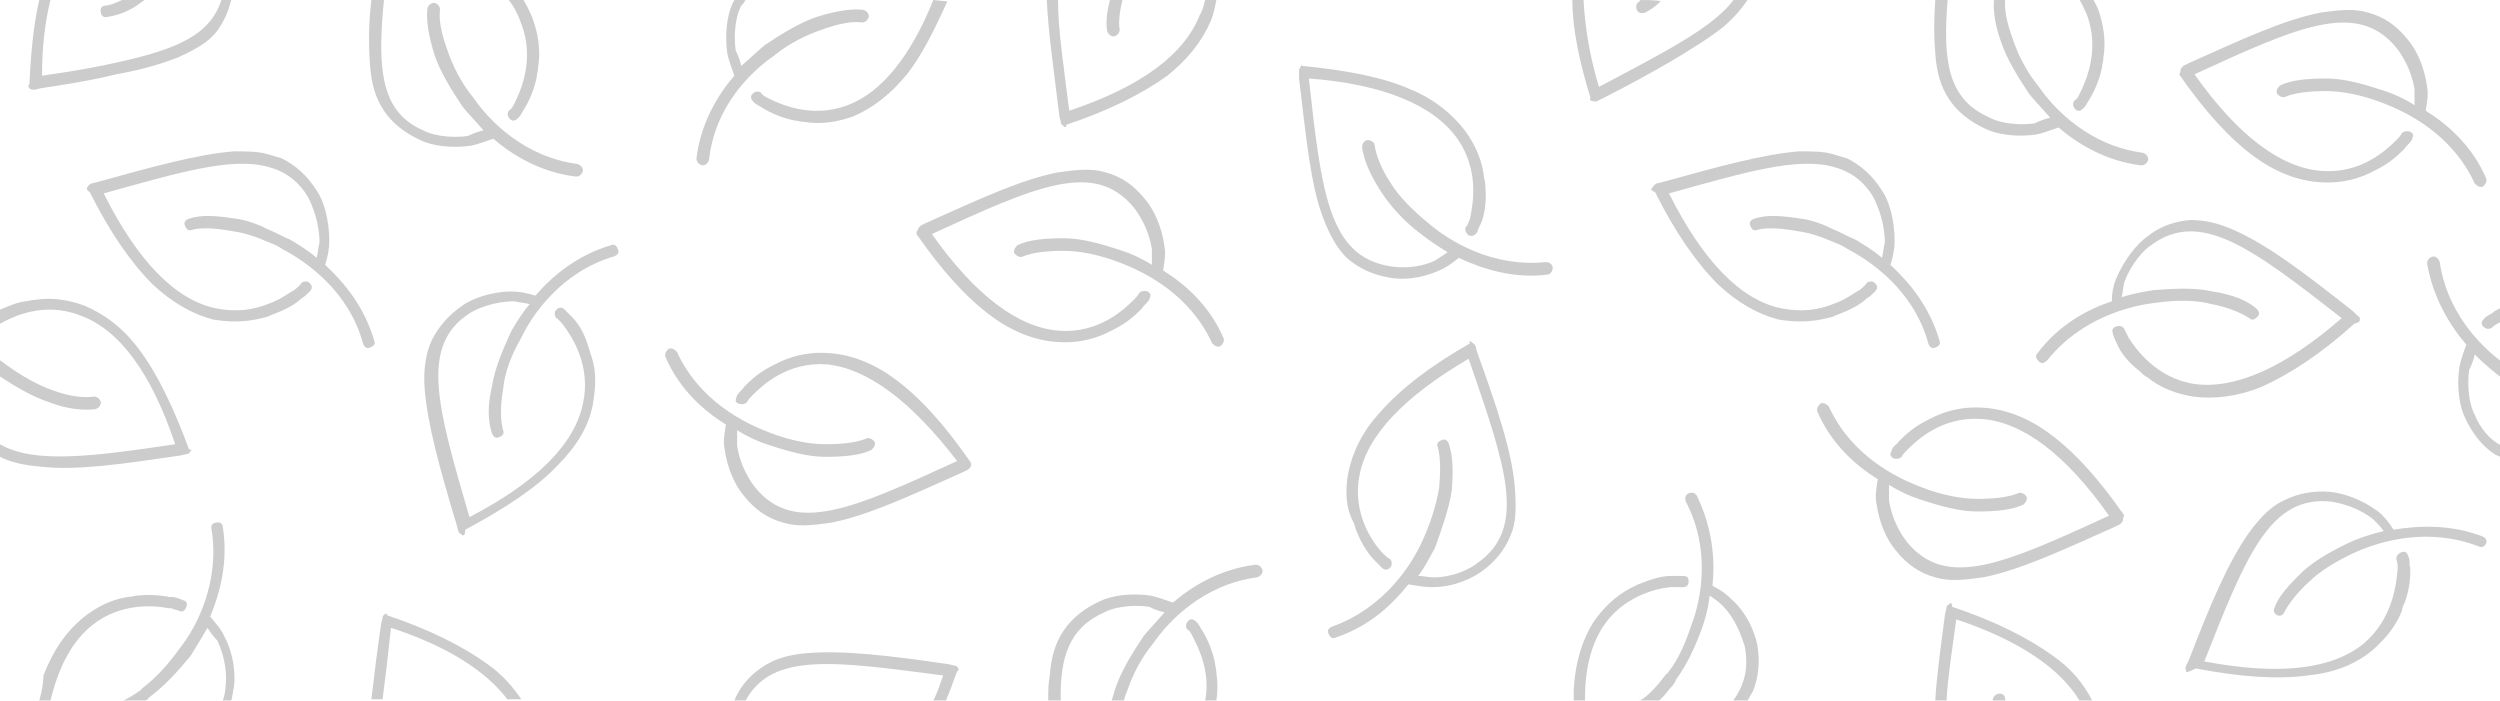 <?xml version="1.0" encoding="utf-8"?>
<!-- Generator: Adobe Illustrator 19.2.0, SVG Export Plug-In . SVG Version: 6.00 Build 0)  -->
<svg version="1.1" id="Layer_1" xmlns="http://www.w3.org/2000/svg" xmlns:xlink="http://www.w3.org/1999/xlink" x="0px" y="0px"
	 viewBox="0 0 178.4 50" style="enable-background:new 0 0 178.4 50;" xml:space="preserve">
<style type="text/css">
	.st0{opacity:0.2;}
</style>
<g id="Layer_x0020_1" class="st0">
	<path d="M138.1,0c-0.1,1.4-0.1,2.7,0,3.8c0.1,1.4,0.4,2.4,1,3.3c0.6,0.9,1.5,1.6,2.6,2.1c0.8,0.4,2.2,0.6,3.6,0.4
		c0.5-0.1,1-0.3,1.6-0.5c1.4,1.2,3.4,2.4,5.9,2.7c0.2,0,0.4-0.1,0.5-0.4c0-0.2-0.1-0.4-0.4-0.5c-3.8-0.5-6.3-3.1-7.4-4.7
		c-0.9-1.1-1.5-2.3-1.9-3.5c-0.4-1.1-0.6-2.1-0.5-2.8h-0.8c-0.1,0.9,0.1,2,0.5,3.1c0.4,1.2,1.2,2.5,2,3.7c0.4,0.5,0.9,1,1.5,1.7
		c-0.4,0.1-0.7,0.2-1.1,0.4c-1.4,0.2-2.7-0.1-3.2-0.4c-3-1.3-3.4-4-3-8.6L138.1,0L138.1,0z M148.4,0c0.2,0.3,0.3,0.6,0.5,1
		c1,2.6-0.1,4.9-0.5,5.7c-0.1,0.2-0.2,0.4-0.4,0.5c-0.1,0.2-0.1,0.4,0.1,0.6c0.2,0.2,0.4,0.1,0.6-0.1c0.2-0.2,0.3-0.5,0.4-0.6
		c0.3-0.5,0.7-1.3,0.9-2.3c0-0.2,0.1-0.4,0.1-0.7c0.2-1.2,0-2.4-0.4-3.5c-0.1-0.2-0.2-0.4-0.3-0.6L148.4,0L148.4,0z"/>
	<path d="M139.1,43.1c-0.1,0.1-0.2,0.1-0.2,0.3l-0.1,0.4c-0.3,2.3-0.6,4.4-0.7,6.2h0.8c0.1-1.7,0.4-3.6,0.7-5.8
		c4.5,1.5,7.4,3.5,8.8,5.8h0.9c-0.6-1.2-1.5-2.3-2.8-3.2c-1.8-1.3-4.2-2.5-7.2-3.5C139.3,43,139.2,43,139.1,43.1L139.1,43.1
		L139.1,43.1z M143.1,50L143.1,50c0-0.3-0.1-0.5-0.4-0.5c-0.2,0-0.4,0.1-0.5,0.4l0,0.1H143.1L143.1,50z"/>
	<path d="M26.5,0c-0.2,1.7-0.2,3.2-0.1,4.6c0.1,1.4,0.4,2.4,1,3.3c0.6,0.9,1.5,1.6,2.6,2.1c0.8,0.4,2.2,0.6,3.6,0.4
		c0.5-0.1,1-0.3,1.6-0.5c1.4,1.2,3.4,2.4,5.9,2.7c0.2,0,0.4-0.1,0.5-0.4c0-0.2-0.1-0.4-0.4-0.5c-3.8-0.5-6.3-3.1-7.4-4.7
		c-0.9-1.1-1.5-2.3-1.9-3.5c-0.4-1.1-0.6-2.1-0.5-2.8c0-0.2-0.1-0.4-0.4-0.5c-0.2,0-0.4,0.1-0.5,0.4c-0.1,0.9,0.1,2,0.5,3.3
		c0.4,1.2,1.2,2.5,2,3.7c0.4,0.5,0.9,1,1.5,1.7c-0.4,0.1-0.7,0.2-1.1,0.4c-1.4,0.2-2.7-0.1-3.2-0.4C27.2,8,26.9,5,27.4,0L26.5,0
		L26.5,0z M36.3,0c0.4,0.5,0.7,1.1,0.9,1.7c1,2.6-0.1,4.9-0.5,5.7c-0.1,0.2-0.2,0.4-0.4,0.5c-0.1,0.2-0.1,0.4,0.1,0.6
		c0.2,0.2,0.4,0.1,0.6-0.1c0.2-0.2,0.3-0.5,0.4-0.6c0.3-0.5,0.7-1.3,0.9-2.3c0-0.2,0.1-0.4,0.1-0.7c0.2-1.2,0-2.4-0.4-3.5
		c-0.2-0.5-0.4-0.9-0.7-1.4C37.3,0,36.3,0,36.3,0z"/>
	<path d="M27.5,43.8c-0.1,0.1-0.2,0.1-0.2,0.3l-0.1,0.4c-0.3,2-0.5,3.8-0.7,5.4h0.8c0.2-1.5,0.4-3.2,0.6-5.1c4,1.3,6.8,3.1,8.3,5.1
		h1c-0.6-0.9-1.4-1.8-2.4-2.5c-1.8-1.3-4.2-2.5-7.2-3.5C27.7,43.8,27.6,43.8,27.5,43.8L27.5,43.8L27.5,43.8z"/>
	<path d="M124.7,50c0.1-0.2,0.3-0.5,0.4-0.7c0.4-1,0.5-2.1,0.3-3.3c-0.2-0.9-0.7-2.2-1.8-3.2c-0.4-0.4-0.8-0.7-1.4-1
		c0.2-1.9,0-4.1-1.1-6.4c-0.1-0.2-0.3-0.3-0.6-0.2c-0.2,0.1-0.3,0.3-0.2,0.6c1.8,3.4,1.1,7,0.4,8.8c-0.4,1.2-0.9,2.4-1.6,3.3h0v0
		c-0.1,0.1-0.1,0.2-0.2,0.2c-0.6,0.8-1.3,1.6-1.9,1.9h1.4c0.2-0.2,0.5-0.5,0.7-0.8h0v0c0.2-0.2,0.4-0.4,0.5-0.7
		c0.8-1.1,1.4-2.4,1.9-3.8c0.2-0.6,0.4-1.3,0.5-2.2c0.3,0.2,0.6,0.4,0.9,0.7c1,1,1.4,2.3,1.6,2.9c0.3,1.6,0,2.8-0.9,4L124.7,50
		L124.7,50z M113.1,50c0-2.2,0.4-3.9,1.3-5.3c1.4-2.1,3.7-2.7,4.8-2.8h0l0.2,0c0.2,0,0.4,0,0.7,0c0.2,0,0.4-0.1,0.4-0.4
		c0-0.3-0.1-0.4-0.4-0.4c-0.3,0-0.6,0-0.7,0c0,0-0.1,0-0.2,0h0c-0.6,0-1.3,0.2-2.3,0.6c-0.2,0.1-0.4,0.2-0.6,0.3
		c-1.1,0.6-1.9,1.4-2.6,2.4c-0.8,1.3-1.3,2.9-1.4,4.8c0,0.3,0,0.6,0,0.9L113.1,50L113.1,50z"/>
	<path d="M113.6,7.2c0.1,0,0.2,0.1,0.4,0l0.4-0.2c1.8-0.9,3.4-1.8,4.8-2.6h0v0c1.5-0.9,2.8-1.7,3.8-2.5c0.8-0.7,1.3-1.3,1.7-1.9h-1
		c-0.9,1.2-2.5,2.3-4.6,3.5h0v0c-1.4,0.8-3.1,1.7-5,2.7c-0.7-2.3-1-4.4-1.1-6.2h-0.8c0,2,0.5,4.4,1.3,7
		C113.4,7.1,113.5,7.2,113.6,7.2L113.6,7.2L113.6,7.2z M117.1,0c0,0-0.1,0-0.1,0.1c-0.2,0.1-0.3,0.3-0.2,0.6
		c0.1,0.2,0.3,0.3,0.6,0.2c0.4-0.2,0.8-0.5,1.1-0.8C118.4,0,117.1,0,117.1,0z"/>
	<path d="M16.5,50c0.1-0.3,0.1-0.6,0.2-1c0.1-0.9,0-2.3-0.7-3.6c-0.2-0.5-0.6-0.9-1-1.4c0.7-1.7,1.3-3.9,0.9-6.4
		c0-0.2-0.2-0.4-0.5-0.3c-0.2,0-0.4,0.2-0.3,0.5c0.6,3.8-1.1,7-2.3,8.5c-0.8,1.1-1.6,2-2.5,2.7h0h0c-0.1,0.1-0.2,0.1-0.2,0.2
		c-0.4,0.3-0.9,0.6-1.3,0.8h1.6c0.1-0.1,0.2-0.1,0.2-0.2c1.1-0.8,2.1-1.9,3-3c0.3-0.5,0.7-1.1,1.2-2c0.2,0.3,0.4,0.6,0.7,0.9
		c0.6,1.2,0.7,2.6,0.6,3.2c0,0.4-0.1,0.8-0.2,1.1L16.5,50L16.5,50z M3.6,50c0.6-2.5,1.6-4.3,3-5.4c2-1.6,4.4-1.4,5.4-1.2h0l0.2,0
		c0.2,0.1,0.4,0.1,0.6,0.2c0.2,0.1,0.4,0,0.5-0.3c0.1-0.3,0-0.4-0.3-0.5c-0.3-0.1-0.5-0.2-0.7-0.2c0,0-0.1,0-0.2,0h0
		c-0.5-0.1-1.3-0.2-2.3-0.1c-0.2,0-0.4,0.1-0.7,0.1c-1.2,0.2-2.2,0.7-3.2,1.5c-1.2,1-2.1,2.3-2.8,4.1C3.1,48.7,3,49.3,2.8,50L3.6,50
		L3.6,50z"/>
	<path d="M2.1,6.3c0.1,0.1,0.2,0.1,0.4,0.1l0.4-0.1c2-0.3,3.8-0.6,5.4-1l0,0v0C10,5,11.4,4.6,12.7,4.1c1.3-0.6,2.2-1.1,2.8-1.9
		C16,1.5,16.3,0.8,16.5,0h-0.7C15,2.5,12.6,3.5,8.6,4.4h0l0,0C6.9,4.8,5.1,5.1,3,5.4C3,3.4,3.2,1.6,3.6,0H2.8C2.4,1.7,2.2,3.8,2.1,6
		C2,6.1,2,6.2,2.1,6.3C2.1,6.3,2.1,6.3,2.1,6.3z M8.7,0C8.3,0.2,7.8,0.4,7.5,0.4c-0.2,0-0.4,0.2-0.3,0.5c0,0.2,0.2,0.4,0.5,0.3
		c0.7-0.1,1.5-0.4,2.2-0.9h0l0,0C10,0.2,10.2,0.1,10.3,0C10.3,0,8.7,0,8.7,0z"/>
	<path d="M168.4,22.8c0-0.1,0-0.2-0.2-0.3l-0.3-0.3c-3.3-2.6-5.9-4.6-8.3-5.7c-1.3-0.6-2.3-0.8-3.3-0.8c-1.1,0.1-2.1,0.4-3.1,1.2
		c-0.7,0.5-1.6,1.6-2.2,3c-0.2,0.5-0.3,1-0.3,1.6c-1.8,0.6-3.8,1.7-5.3,3.7c-0.2,0.2-0.1,0.4,0.1,0.6s0.4,0.1,0.6-0.1
		c2.4-3,5.9-3.9,7.8-4.1c1.4-0.2,2.8-0.2,3.9,0.1c1.1,0.2,2.1,0.6,2.7,1c0.2,0.2,0.4,0.1,0.6-0.1c0.2-0.2,0.1-0.4-0.1-0.6
		c-0.7-0.6-1.8-1-3.1-1.2c-1.3-0.3-2.8-0.2-4.2-0.1c-0.6,0.1-1.3,0.2-2.3,0.5c0.1-0.4,0.1-0.7,0.2-1.1c0.5-1.3,1.4-2.3,1.9-2.6
		c3.5-2.6,7.2,0.2,13.6,5.2c-4,3.5-7.6,5.1-10.5,4.7c-2.7-0.4-4.2-2.5-4.7-3.3c-0.1-0.2-0.2-0.4-0.3-0.6c-0.1-0.2-0.3-0.3-0.6-0.2
		c-0.3,0.1-0.3,0.3-0.2,0.6c0.1,0.3,0.2,0.5,0.3,0.7c0.2,0.5,0.7,1.2,1.6,1.9c0.2,0.2,0.3,0.3,0.5,0.4c1,0.8,2.1,1.2,3.3,1.4
		c1.5,0.2,3.2,0,4.9-0.7c2-0.9,4.3-2.4,6.6-4.5C168.4,23,168.4,22.9,168.4,22.8L168.4,22.8L168.4,22.8z"/>
	<path d="M52.4,0c0,0.1-0.1,0.1-0.1,0.2c-0.4,0.8-0.6,2.2-0.4,3.6c0.1,0.5,0.3,1,0.5,1.6c-1.2,1.4-2.4,3.4-2.7,5.9
		c0,0.2,0.1,0.4,0.4,0.5c0.2,0,0.4-0.1,0.5-0.4C51,7.6,53.6,5.1,55.2,4c1.1-0.9,2.3-1.5,3.5-1.9c1.1-0.4,2.1-0.6,2.8-0.5
		c0.2,0,0.4-0.1,0.5-0.4c0-0.2-0.1-0.4-0.4-0.5c-0.9-0.1-2,0.1-3.3,0.5c-1.2,0.4-2.5,1.2-3.7,2c-0.5,0.4-1,0.9-1.7,1.5
		c-0.1-0.4-0.2-0.7-0.4-1.1c-0.2-1.4,0.1-2.7,0.4-3.2C53,0.3,53.1,0.2,53.2,0C53.2,0,52.4,0,52.4,0z M66.6,0c-1.6,4-3.7,6.6-6.1,7.5
		c-2.6,1-4.9-0.1-5.7-0.5c-0.2-0.1-0.4-0.2-0.5-0.4c-0.2-0.1-0.4-0.1-0.6,0.1c-0.2,0.2-0.1,0.4,0.1,0.6c0.2,0.2,0.5,0.3,0.6,0.4
		c0.5,0.3,1.3,0.7,2.3,0.9c0.2,0,0.4,0.1,0.7,0.1c1.2,0.2,2.4,0,3.5-0.4c1.4-0.6,2.7-1.6,3.9-3.1c1-1.3,1.9-3.1,2.8-5.1L66.6,0
		L66.6,0z"/>
	<path d="M68.4,47.7c-0.1-0.1-0.1-0.2-0.3-0.2l-0.4-0.1c-4.1-0.6-7.4-1-10-0.8c-1.4,0.1-2.4,0.4-3.3,1c-0.9,0.6-1.6,1.4-2,2.4h0.8
		c1.9-3.5,6.4-2.8,14.1-1.8c-0.2,0.6-0.4,1.2-0.7,1.8h0.9c0.3-0.7,0.5-1.3,0.8-2.1C68.4,47.9,68.4,47.8,68.4,47.7L68.4,47.7
		L68.4,47.7z"/>
	<path d="M74.8,50c0-0.6,0-1.2,0.1-1.7c0.1-1.4,0.4-2.4,1-3.3c0.6-0.9,1.5-1.6,2.6-2.1c0.8-0.4,2.2-0.6,3.6-0.4
		c0.5,0.1,1,0.3,1.6,0.5c1.4-1.2,3.4-2.4,5.9-2.7c0.2,0,0.4,0.1,0.5,0.4c0,0.2-0.1,0.4-0.4,0.5c-3.8,0.5-6.3,3.1-7.4,4.7
		c-0.9,1.1-1.5,2.3-1.9,3.5c-0.1,0.2-0.2,0.5-0.2,0.7h-0.9c0.1-0.3,0.2-0.7,0.3-1c0.4-1.2,1.2-2.5,2-3.7c0.4-0.5,0.9-1,1.5-1.7
		c-0.4-0.1-0.7-0.2-1.1-0.4c-1.4-0.2-2.7,0.1-3.2,0.4c-2.5,1.1-3.2,3.2-3.1,6.5L74.8,50L74.8,50z M86,50c0.4-2.1-0.5-3.8-0.9-4.6
		c-0.1-0.2-0.2-0.4-0.4-0.5c-0.1-0.2-0.1-0.4,0.1-0.6c0.2-0.2,0.4-0.1,0.6,0.1c0.2,0.2,0.3,0.5,0.4,0.6c0.3,0.5,0.7,1.3,0.9,2.3
		c0,0.2,0.1,0.4,0.1,0.7c0.1,0.7,0.1,1.4,0,2L86,50L86,50z"/>
	<path d="M75.9,9c-0.1-0.1-0.2-0.1-0.2-0.3l-0.1-0.4c-0.4-3.3-0.8-6-0.9-8.3h0.8c0,2.1,0.4,4.7,0.8,7.9c5.1-1.7,8.2-4,9.3-6.8
		C85.8,0.8,85.9,0.4,86,0h0.8c-0.1,0.5-0.2,1-0.4,1.5c-0.6,1.4-1.6,2.7-3.1,3.9c-1.8,1.3-4.2,2.5-7.2,3.5C76.1,9.1,76,9.1,75.9,9
		C75.9,9,75.9,9,75.9,9z M80.1,0c-0.2,0.8-0.3,1.6-0.2,2.1c0,0.2-0.1,0.4-0.4,0.5c-0.2,0-0.4-0.1-0.5-0.4c-0.1-0.7,0-1.4,0.2-2.2
		C79.2,0,80.1,0,80.1,0z"/>
	<path d="M105,24.4c0.1,0.1,0.2,0.1,0.3,0.3l0.1,0.4c1.4,3.9,2.5,7.1,2.7,9.7c0.1,1.4,0.1,2.5-0.3,3.4c-0.4,1-1.1,1.9-2.1,2.6
		c-0.7,0.5-2,1.1-3.5,1.1c-0.5,0-1.1-0.1-1.7-0.2c-1.2,1.5-2.8,3-5.2,3.8c-0.2,0.1-0.4,0-0.5-0.3c-0.1-0.2,0-0.4,0.3-0.5
		c3.6-1.3,5.6-4.3,6.4-6.1c0.6-1.3,1-2.6,1.2-3.8c0.1-1.1,0.1-2.2-0.1-2.9c-0.1-0.2,0-0.4,0.3-0.5c0.2-0.1,0.4,0,0.5,0.3
		c0.3,0.9,0.3,2,0.2,3.3c-0.2,1.3-0.7,2.7-1.2,4.1c-0.3,0.5-0.6,1.2-1.2,2c0.4,0,0.7,0.1,1.1,0.1c1.4,0,2.6-0.6,3.1-1
		c3.6-2.5,2.1-6.8-0.6-14.6c-4.6,2.7-7.3,5.5-7.8,8.4c-0.5,2.7,1,4.8,1.7,5.5c0.1,0.1,0.3,0.3,0.5,0.4c0.1,0.1,0.2,0.4,0,0.6
		c-0.2,0.2-0.4,0.2-0.6,0s-0.4-0.4-0.5-0.5c-0.4-0.4-0.9-1.1-1.3-2.1c-0.1-0.2-0.1-0.4-0.2-0.6C96,36.2,96,35,96.2,33.8
		c0.3-1.5,1-3,2.3-4.4c1.5-1.7,3.6-3.3,6.4-4.9C104.8,24.4,104.9,24.3,105,24.4L105,24.4L105,24.4z"/>
	<path d="M151.5,37.1c0,0.1-0.1,0.2-0.2,0.3l-0.4,0.2c-3.8,1.7-6.8,3.1-9.4,3.6c-1.4,0.2-2.4,0.3-3.4,0c-1.1-0.3-2-0.9-2.8-1.9
		c-0.6-0.7-1.2-1.9-1.4-3.4c-0.1-0.5,0-1.1,0.1-1.7c-1.6-1-3.3-2.5-4.3-4.8c-0.1-0.2,0-0.4,0.2-0.6c0.2-0.1,0.4,0,0.6,0.2
		c1.6,3.5,4.8,5.1,6.7,5.8c1.3,0.5,2.7,0.8,3.9,0.8c1.1,0,2.2-0.1,2.9-0.4c0.2-0.1,0.4,0,0.6,0.2c0.1,0.2,0,0.4-0.2,0.6
		c-0.8,0.4-2,0.5-3.3,0.5c-1.3,0-2.7-0.4-4.2-0.9c-0.6-0.2-1.3-0.5-2.1-1c0,0.4,0,0.7,0,1.1c0.2,1.4,0.9,2.5,1.3,3
		c2.8,3.4,7,1.5,14.4-1.9c-3.1-4.4-6.2-6.7-9.1-6.9c-2.8-0.2-4.6,1.5-5.3,2.2c-0.1,0.1-0.3,0.3-0.4,0.5c-0.1,0.1-0.3,0.2-0.6,0.1
		c-0.3-0.2-0.2-0.3-0.1-0.6s0.4-0.4,0.5-0.6c0.4-0.4,1-1,2-1.5c0.2-0.1,0.4-0.2,0.6-0.3c1.1-0.5,2.3-0.7,3.5-0.6
		c1.5,0.1,3.1,0.7,4.6,1.8c1.8,1.3,3.6,3.3,5.4,5.9C151.5,36.9,151.5,37,151.5,37.1L151.5,37.1L151.5,37.1z"/>
	<path d="M33,38.2c-0.1-0.1-0.2-0.1-0.3-0.3l-0.1-0.4c-1.2-4-2.1-7.2-2.3-9.8c-0.1-1.4,0.1-2.5,0.5-3.4c0.5-1,1.2-1.8,2.2-2.5
		c0.7-0.5,2.1-1,3.5-1c0.5,0,1.1,0.1,1.7,0.3c1.2-1.4,3-2.9,5.4-3.6c0.2-0.1,0.4,0,0.5,0.3c0.1,0.2,0,0.4-0.3,0.5
		c-3.7,1.1-5.8,4.1-6.6,5.8c-0.7,1.2-1.2,2.5-1.3,3.7c-0.2,1.1-0.2,2.2,0,2.9c0.1,0.2,0,0.4-0.3,0.5c-0.2,0.1-0.4,0-0.5-0.3
		c-0.3-0.9-0.3-2,0-3.3c0.2-1.3,0.8-2.7,1.4-4c0.3-0.5,0.7-1.2,1.3-1.9c-0.4-0.1-0.7-0.1-1.1-0.2c-1.4,0-2.6,0.5-3.1,0.8
		c-3.7,2.3-2.4,6.7-0.1,14.6c4.8-2.5,7.5-5.2,8.1-8.1c0.6-2.7-0.8-4.8-1.4-5.6c-0.1-0.1-0.3-0.4-0.5-0.5c-0.1-0.1-0.2-0.4,0-0.6
		c0.2-0.2,0.4-0.2,0.6,0c0.2,0.2,0.4,0.4,0.5,0.5c0.4,0.4,0.9,1.1,1.2,2.2c0.1,0.2,0.1,0.4,0.2,0.6c0.4,1.2,0.3,2.3,0.1,3.5
		c-0.3,1.5-1.1,2.9-2.5,4.3c-1.5,1.6-3.8,3.1-6.6,4.6C33.2,38.2,33.1,38.2,33,38.2L33,38.2L33,38.2z"/>
	<path d="M156,47.9c0-0.1-0.1-0.2,0-0.4l0.2-0.4c1.5-3.9,2.8-7,4.3-9.1c0.8-1.1,1.6-1.9,2.5-2.3c1-0.5,2.1-0.7,3.3-0.6
		c0.9,0.1,2.2,0.5,3.4,1.4c0.4,0.3,0.8,0.8,1.1,1.3c1.8-0.3,4.1-0.4,6.4,0.5c0.2,0.1,0.3,0.3,0.2,0.5c-0.1,0.2-0.3,0.3-0.5,0.2
		c-3.6-1.4-7-0.4-8.8,0.4c-1.3,0.6-2.5,1.3-3.3,2.1c-0.8,0.7-1.5,1.6-1.8,2.2c-0.1,0.2-0.3,0.3-0.5,0.2c-0.2-0.1-0.3-0.3-0.2-0.5
		c0.3-0.9,1.1-1.7,2-2.6c1-0.9,2.3-1.6,3.6-2.2c0.5-0.2,1.3-0.5,2.2-0.7c-0.2-0.3-0.5-0.6-0.7-0.8c-1.1-0.9-2.4-1.2-3-1.3
		c-4.4-0.5-6.1,3.8-9.1,11.4c5.3,1,9.1,0.6,11.4-1.3c2.1-1.8,2.3-4.3,2.4-5.3c0-0.2,0-0.4-0.1-0.7c0-0.2,0.1-0.4,0.4-0.5
		c0.3-0.1,0.4,0.1,0.5,0.4c0.1,0.3,0,0.6,0.1,0.7c0,0.6,0,1.4-0.4,2.5c-0.1,0.2-0.2,0.4-0.2,0.6c-0.5,1.2-1.2,2-2.1,2.8
		c-1.2,1-2.7,1.6-4.6,1.8c-2.2,0.3-4.9,0.1-8-0.5C156.1,48,156,48,156,47.9L156,47.9L156,47.9z"/>
	<path d="M69.3,33.2c0,0.1-0.1,0.2-0.2,0.3l-0.4,0.2c-3.8,1.7-6.8,3.1-9.4,3.6c-1.4,0.2-2.4,0.3-3.4,0c-1.1-0.3-2-0.9-2.8-1.9
		c-0.6-0.7-1.2-1.9-1.4-3.4c-0.1-0.5,0-1.1,0.1-1.7c-1.6-1-3.3-2.5-4.3-4.8c-0.1-0.2,0-0.4,0.2-0.6c0.2-0.1,0.4,0,0.6,0.2
		c1.6,3.5,4.8,5.1,6.7,5.8c1.3,0.5,2.7,0.8,3.9,0.8c1.1,0,2.2-0.1,2.9-0.4c0.2-0.1,0.4,0,0.6,0.2c0.1,0.2,0,0.4-0.2,0.6
		c-0.8,0.4-2,0.5-3.3,0.5c-1.3,0-2.7-0.4-4.2-0.9c-0.6-0.2-1.3-0.5-2.1-1c0,0.4,0,0.7,0,1.1c0.2,1.4,0.9,2.5,1.3,3
		c2.8,3.4,7,1.5,14.4-1.9C65,28.6,61.9,26.3,59,26c-2.8-0.2-4.6,1.5-5.3,2.2c-0.1,0.1-0.3,0.3-0.4,0.5c-0.1,0.1-0.3,0.2-0.6,0.1
		s-0.2-0.3-0.1-0.6c0.2-0.3,0.4-0.4,0.5-0.6c0.4-0.4,1-1,2-1.5c0.2-0.1,0.4-0.2,0.6-0.3c1.1-0.5,2.3-0.7,3.5-0.6
		c1.5,0.1,3.1,0.7,4.6,1.8c1.8,1.3,3.6,3.3,5.4,5.9C69.3,33,69.3,33.1,69.3,33.2L69.3,33.2L69.3,33.2z"/>
	<path d="M178.4,32.6c-0.1-0.1-0.3-0.1-0.4-0.2c-0.9-0.6-1.6-1.5-2.1-2.6c-0.4-0.8-0.6-2.2-0.4-3.6c0.1-0.5,0.3-1.1,0.5-1.6
		c-1.2-1.4-2.4-3.4-2.8-5.8c0-0.2,0.1-0.4,0.4-0.5c0.2,0,0.4,0.1,0.5,0.4c0.5,3.5,2.8,5.9,4.4,7.1v1.1l-0.2-0.1
		c-0.5-0.4-1.1-0.9-1.7-1.5c-0.1,0.4-0.2,0.7-0.4,1.1c-0.2,1.4,0.1,2.7,0.4,3.2c0.4,1,1.1,1.8,1.9,2.2L178.4,32.6L178.4,32.6z
		 M178.4,23L178.4,23c-0.2,0.1-0.4,0.2-0.6,0.4c-0.2,0.1-0.4,0.1-0.6-0.1c-0.2-0.2-0.1-0.4,0.1-0.6c0.2-0.2,0.5-0.3,0.6-0.4
		c0.1-0.1,0.3-0.2,0.5-0.3C178.4,22.1,178.4,23,178.4,23z"/>
	<path d="M13.6,32.2c-0.1,0.1-0.1,0.2-0.3,0.2l-0.4,0.1c-4.1,0.6-7.4,1.1-10,0.8C1.7,33.2,0.8,33,0,32.6v-0.9
		c2.4,1.4,6.5,0.9,12.5,0c-1.7-5.1-4-8.2-6.8-9.2c-2.6-1-4.8,0.1-5.7,0.6v-1c0.5-0.2,1.1-0.5,1.8-0.6c0.2,0,0.4-0.1,0.7-0.1
		c1.2-0.2,2.4,0,3.5,0.4c1.4,0.6,2.7,1.5,3.9,3.1c1.3,1.7,2.5,4.2,3.6,7.2C13.6,32,13.7,32.1,13.6,32.2L13.6,32.2L13.6,32.2z
		 M0,25.7c0.1,0.1,0.3,0.2,0.4,0.3c1.1,0.8,2.3,1.5,3.5,1.9c1.1,0.4,2.1,0.5,2.8,0.4c0.2,0,0.4,0.1,0.5,0.4c0,0.2-0.1,0.4-0.4,0.5
		c-0.9,0.1-2,0-3.3-0.5c-1.2-0.4-2.4-1.1-3.6-1.9L0,25.7L0,25.7z"/>
	<path d="M65.5,16.4c0-0.1,0.1-0.2,0.2-0.3l0.4-0.2c3.8-1.7,6.8-3.1,9.4-3.6c1.4-0.2,2.4-0.3,3.4,0c1.1,0.3,2,0.9,2.8,1.9
		c0.6,0.7,1.2,1.9,1.4,3.4c0.1,0.5,0,1.1-0.1,1.7c1.6,1,3.3,2.5,4.3,4.8c0.1,0.2,0,0.4-0.2,0.6c-0.2,0.1-0.4,0-0.6-0.2
		c-1.6-3.5-4.8-5.1-6.7-5.8c-1.3-0.5-2.7-0.8-3.9-0.8c-1.1,0-2.2,0.1-2.9,0.4c-0.2,0.1-0.4,0-0.6-0.2c-0.1-0.2,0-0.4,0.2-0.6
		c0.8-0.4,2-0.5,3.3-0.5c1.3,0,2.7,0.4,4.2,0.9c0.6,0.2,1.3,0.5,2.1,1c0-0.4,0-0.7,0-1.1c-0.2-1.4-0.9-2.5-1.3-3
		c-2.8-3.4-7-1.5-14.4,1.9c3.1,4.4,6.2,6.7,9.1,6.9c2.8,0.2,4.6-1.5,5.3-2.2c0.1-0.1,0.3-0.3,0.4-0.5c0.1-0.1,0.3-0.2,0.6-0.1
		c0.3,0.2,0.2,0.3,0.1,0.6c-0.2,0.3-0.4,0.4-0.5,0.6c-0.4,0.4-1,1-2,1.5c-0.2,0.1-0.4,0.2-0.6,0.3c-1.1,0.5-2.3,0.7-3.5,0.6
		c-1.5-0.1-3.1-0.7-4.6-1.8c-1.8-1.3-3.6-3.3-5.4-5.9C65.4,16.6,65.4,16.5,65.5,16.4L65.5,16.4L65.5,16.4z"/>
	<path d="M155.6,5c0-0.1,0.1-0.2,0.2-0.3l0.4-0.2c3.8-1.7,6.8-3.1,9.4-3.6c1.4-0.2,2.4-0.3,3.4,0c1.1,0.3,2,0.9,2.8,1.9
		c0.6,0.7,1.2,1.9,1.4,3.4c0.1,0.5,0,1.1-0.1,1.7c1.6,1,3.3,2.5,4.3,4.8c0.1,0.2,0,0.4-0.2,0.6c-0.2,0.1-0.4,0-0.6-0.2
		c-1.6-3.5-4.8-5.1-6.7-5.8c-1.3-0.5-2.7-0.8-3.9-0.8c-1.1,0-2.2,0.1-2.9,0.4c-0.2,0.1-0.4,0-0.6-0.2c-0.1-0.2,0-0.4,0.2-0.6
		c0.8-0.4,2-0.5,3.3-0.5c1.3,0,2.7,0.4,4.2,0.9c0.6,0.2,1.3,0.5,2.1,1c0-0.4,0-0.7,0-1.1c-0.2-1.4-0.9-2.5-1.3-3
		c-2.8-3.4-7-1.5-14.4,1.9c3.1,4.4,6.2,6.7,9.1,6.9c2.8,0.2,4.6-1.5,5.3-2.2c0.1-0.1,0.3-0.3,0.4-0.5c0.1-0.1,0.3-0.2,0.6-0.1
		c0.3,0.2,0.2,0.3,0.1,0.6c-0.2,0.3-0.4,0.4-0.5,0.6c-0.4,0.4-1,1-2,1.5c-0.2,0.1-0.4,0.2-0.6,0.3c-1.1,0.5-2.3,0.7-3.5,0.6
		c-1.5-0.1-3.1-0.7-4.6-1.8c-1.8-1.3-3.6-3.3-5.4-5.9C155.6,5.2,155.6,5.1,155.6,5L155.6,5L155.6,5z"/>
	<path d="M92.8,4.8c-0.1,0.1-0.1,0.2-0.1,0.4l0,0.4c0.5,4.1,0.8,7.5,1.7,9.9c0.5,1.3,1,2.2,1.7,2.9c0.8,0.7,1.8,1.2,3,1.4
		c0.9,0.2,2.3,0.1,3.6-0.5c0.5-0.2,0.9-0.5,1.4-0.9c1.7,0.8,3.9,1.5,6.3,1.2c0.2,0,0.4-0.2,0.4-0.5c0-0.2-0.2-0.4-0.5-0.4
		c-3.8,0.4-6.9-1.5-8.4-2.8c-1.1-0.9-2.1-1.9-2.7-2.9c-0.6-0.9-1-1.9-1.1-2.6c0-0.2-0.2-0.4-0.5-0.4c-0.2,0-0.4,0.2-0.4,0.5
		c0.1,0.9,0.6,2,1.3,3.1c0.7,1.1,1.7,2.2,2.9,3.1c0.5,0.4,1.1,0.8,1.9,1.3c-0.3,0.2-0.6,0.4-0.9,0.6c-1.3,0.6-2.6,0.5-3.2,0.4
		c-4.4-0.7-4.9-5.3-5.8-13.4c5.3,0.4,8.9,1.9,10.6,4.3c1.6,2.3,1.1,4.7,0.9,5.7c-0.1,0.2-0.1,0.4-0.3,0.6c-0.1,0.2,0,0.4,0.2,0.6
		c0.3,0.1,0.4,0,0.6-0.2c0.1-0.3,0.2-0.5,0.3-0.7c0.2-0.5,0.4-1.4,0.3-2.5c0-0.2,0-0.4-0.1-0.7c-0.1-1.2-0.6-2.3-1.3-3.3
		c-0.9-1.2-2.2-2.3-3.9-3c-2-0.9-4.7-1.4-7.8-1.7C92.9,4.6,92.8,4.7,92.8,4.8L92.8,4.8L92.8,4.8z"/>
	<path d="M117.9,13.4c0.1-0.1,0.1-0.2,0.3-0.3l0.4-0.1c4-1.1,7.2-2,9.8-2.2c0.9,0,1.7,0,2.4,0.2h0c0.3,0.1,0.7,0.2,1,0.3
		c1,0.5,1.8,1.2,2.5,2.3c0.5,0.7,0.9,2.1,0.9,3.6c0,0.5-0.1,1.1-0.3,1.7c1.4,1.3,2.8,3,3.5,5.4c0.1,0.2,0,0.4-0.3,0.5
		c-0.2,0.1-0.4,0-0.5-0.3c-1-3.7-4-5.8-5.7-6.7c-0.3-0.2-0.7-0.4-1-0.5h0c-0.9-0.4-1.8-0.7-2.6-0.8c-1.1-0.2-2.2-0.3-2.9-0.1
		c-0.2,0.1-0.4,0-0.5-0.3c-0.1-0.2,0-0.4,0.3-0.5c0.9-0.3,2-0.2,3.3,0c0.8,0.1,1.6,0.4,2.4,0.8h0c0.5,0.2,1,0.5,1.5,0.7
		c0.5,0.3,1.2,0.7,1.9,1.3c0.1-0.4,0.1-0.7,0.2-1.1c0-1.4-0.5-2.6-0.8-3.2c-0.7-1.2-1.7-1.9-2.9-2.2h0c-2.6-0.7-6.3,0.4-11.7,1.9
		c2.4,4.8,5.1,7.6,8,8.2c1.5,0.3,2.7,0.1,3.7-0.3h0c0.9-0.3,1.5-0.8,1.9-1c0.1-0.1,0.4-0.3,0.5-0.5c0.1-0.1,0.4-0.2,0.6,0
		c0.2,0.2,0.2,0.4,0,0.6c-0.2,0.2-0.4,0.4-0.6,0.5c-0.4,0.4-1.1,0.8-2.2,1.2l-0.2,0.1h0l-0.4,0.1c-1.2,0.3-2.3,0.3-3.5,0.1
		c-1.5-0.4-2.9-1.2-4.3-2.5c-1.6-1.6-3.1-3.8-4.5-6.6C117.8,13.6,117.8,13.5,117.9,13.4L117.9,13.4L117.9,13.4z"/>
	<path d="M6.2,13.4c0.1-0.1,0.1-0.2,0.3-0.3l0.4-0.1c4-1.1,7.2-2,9.8-2.2c0.9,0,1.7,0,2.4,0.2h0c0.3,0.1,0.7,0.2,1,0.3
		c1,0.5,1.8,1.2,2.5,2.3c0.5,0.7,0.9,2.1,0.9,3.6c0,0.5-0.1,1.1-0.3,1.7c1.4,1.3,2.8,3,3.5,5.4c0.1,0.2,0,0.4-0.3,0.5
		c-0.2,0.1-0.4,0-0.5-0.3c-1-3.7-4-5.8-5.7-6.7c-0.3-0.2-0.7-0.4-1-0.5h0c-0.9-0.4-1.8-0.7-2.6-0.8c-1.1-0.2-2.2-0.3-2.9-0.1
		c-0.2,0.1-0.4,0-0.5-0.3c-0.1-0.2,0-0.4,0.3-0.5c0.9-0.3,2-0.2,3.3,0c0.8,0.1,1.6,0.4,2.4,0.8h0c0.5,0.2,1,0.5,1.5,0.7
		c0.5,0.3,1.2,0.7,1.9,1.3c0.1-0.4,0.1-0.7,0.2-1.1c0-1.4-0.5-2.6-0.8-3.2c-0.7-1.2-1.7-1.9-2.9-2.2h0c-2.6-0.7-6.3,0.4-11.7,1.9
		c2.4,4.8,5.1,7.6,8,8.2c1.5,0.3,2.7,0.1,3.7-0.3h0c0.9-0.3,1.5-0.8,1.9-1c0.1-0.1,0.4-0.3,0.5-0.5c0.1-0.1,0.4-0.2,0.6,0
		c0.2,0.2,0.2,0.4,0,0.6c-0.2,0.2-0.4,0.4-0.6,0.5c-0.4,0.4-1.1,0.8-2.2,1.2l-0.2,0.1h0l-0.4,0.1c-1.2,0.3-2.3,0.3-3.5,0.1
		c-1.5-0.4-2.9-1.2-4.3-2.5c-1.6-1.6-3.1-3.8-4.5-6.6C6.2,13.6,6.2,13.5,6.2,13.4L6.2,13.4L6.2,13.4z"/>
</g>
</svg>
